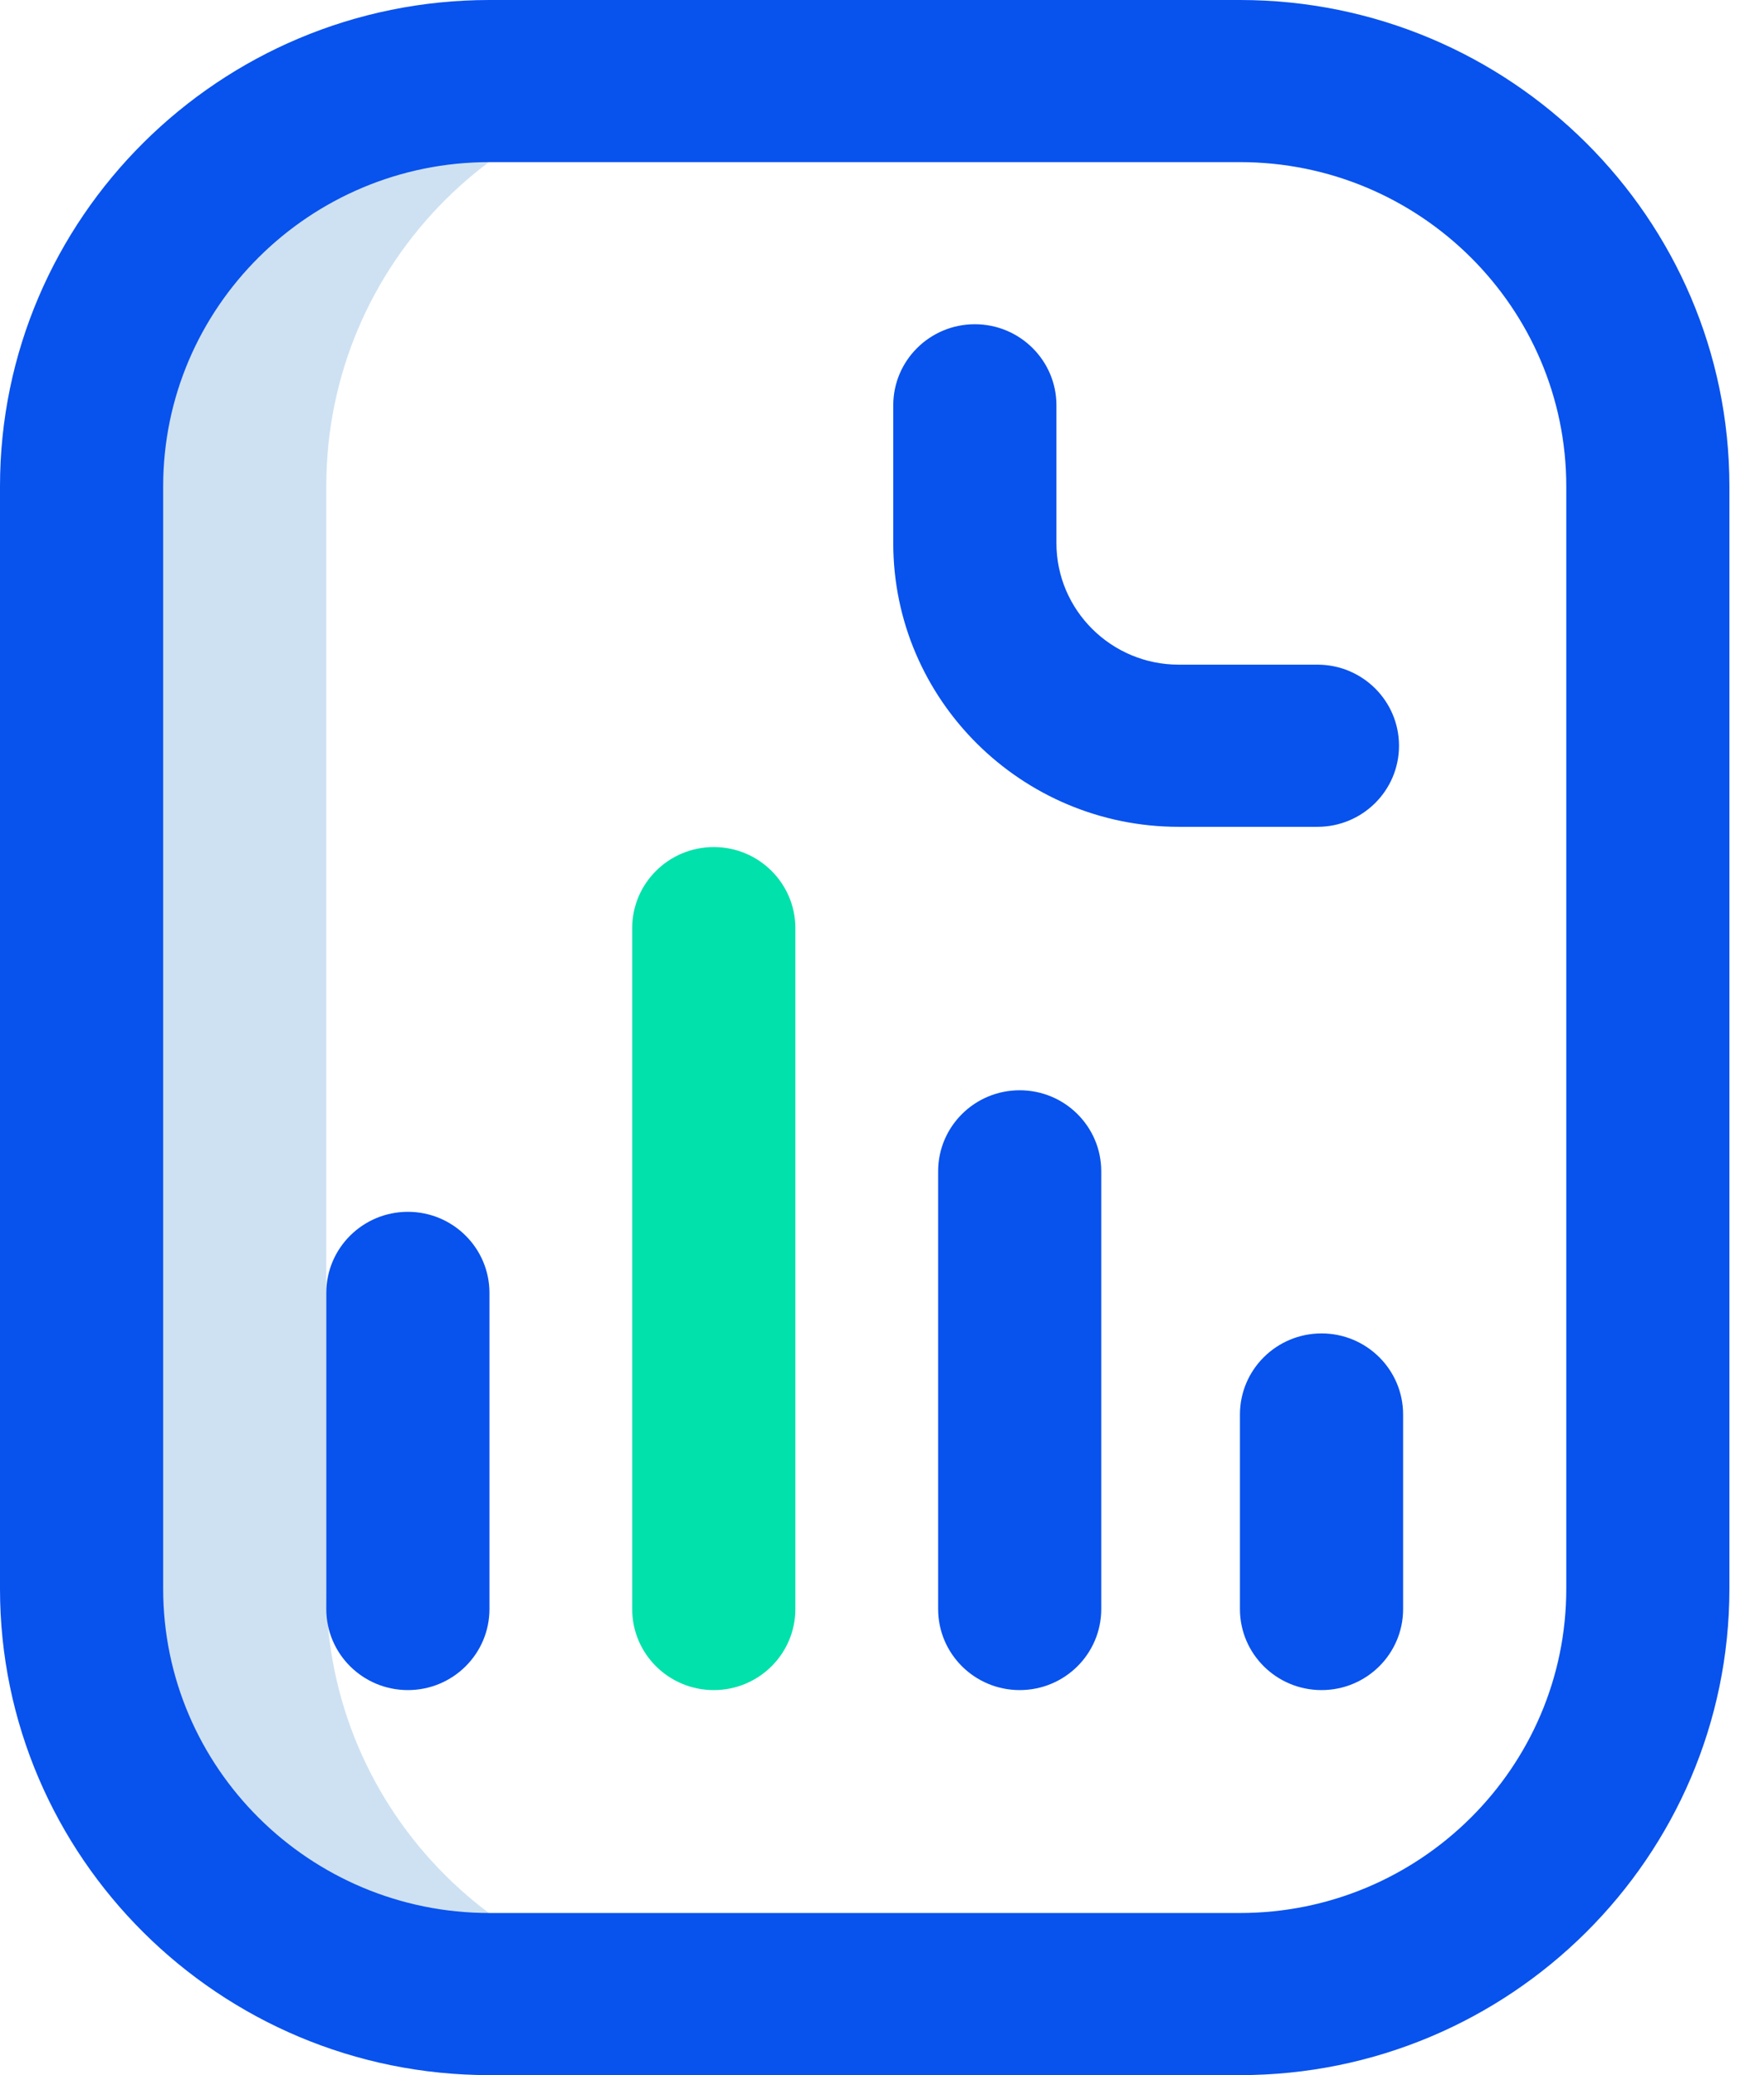 <svg width="34" height="40" viewBox="0 0 34 40" fill="none" xmlns="http://www.w3.org/2000/svg">
<path d="M6.289 30.628V9.372C6.289 5.059 9.799 1.562 14.129 1.562H9.355C5.013 1.562 1.494 5.06 1.494 9.375V30.625C1.494 34.94 5.013 38.438 9.355 38.438H14.129C9.799 38.438 6.289 34.941 6.289 30.628Z" fill="#CEE1F2"/>
<path d="M23.899 40H9.434C4.232 40 0 35.794 0 30.625V9.375C0 4.206 4.232 0 9.434 0H23.899C29.101 0 33.333 4.206 33.333 9.375V30.625C33.333 35.794 29.101 40 23.899 40ZM9.434 3.125C5.966 3.125 3.145 5.929 3.145 9.375V30.625C3.145 34.071 5.966 36.875 9.434 36.875H23.899C27.367 36.875 30.189 34.071 30.189 30.625V9.375C30.189 5.929 27.367 3.125 23.899 3.125H9.434ZM26.965 14.375C26.965 13.512 26.262 12.812 25.393 12.812H22.72C21.42 12.812 20.362 11.761 20.362 10.469V7.812C20.362 6.95 19.658 6.25 18.789 6.25C17.921 6.25 17.217 6.95 17.217 7.812V10.469C17.217 13.484 19.686 15.938 22.72 15.938H25.393C26.262 15.938 26.965 15.238 26.965 14.375ZM21.226 31.016V22.578C21.226 21.715 20.523 21.016 19.654 21.016C18.786 21.016 18.082 21.715 18.082 22.578V31.016C18.082 31.879 18.786 32.578 19.654 32.578C20.523 32.578 21.226 31.879 21.226 31.016ZM27.044 31.016V27.266C27.044 26.403 26.34 25.703 25.472 25.703C24.603 25.703 23.899 26.403 23.899 27.266V31.016C23.899 31.879 24.603 32.578 25.472 32.578C26.34 32.578 27.044 31.879 27.044 31.016ZM9.434 31.016V24.922C9.434 24.059 8.73 23.359 7.862 23.359C6.993 23.359 6.289 24.059 6.289 24.922V31.016C6.289 31.879 6.993 32.578 7.862 32.578C8.73 32.578 9.434 31.879 9.434 31.016Z" fill="#0852ED"/>
<path d="M13.758 32.578C12.889 32.578 12.185 31.879 12.185 31.016V17.891C12.185 17.028 12.889 16.328 13.758 16.328C14.626 16.328 15.33 17.028 15.33 17.891V31.016C15.33 31.879 14.626 32.578 13.758 32.578Z" fill="#00E1AB"/>
</svg>
